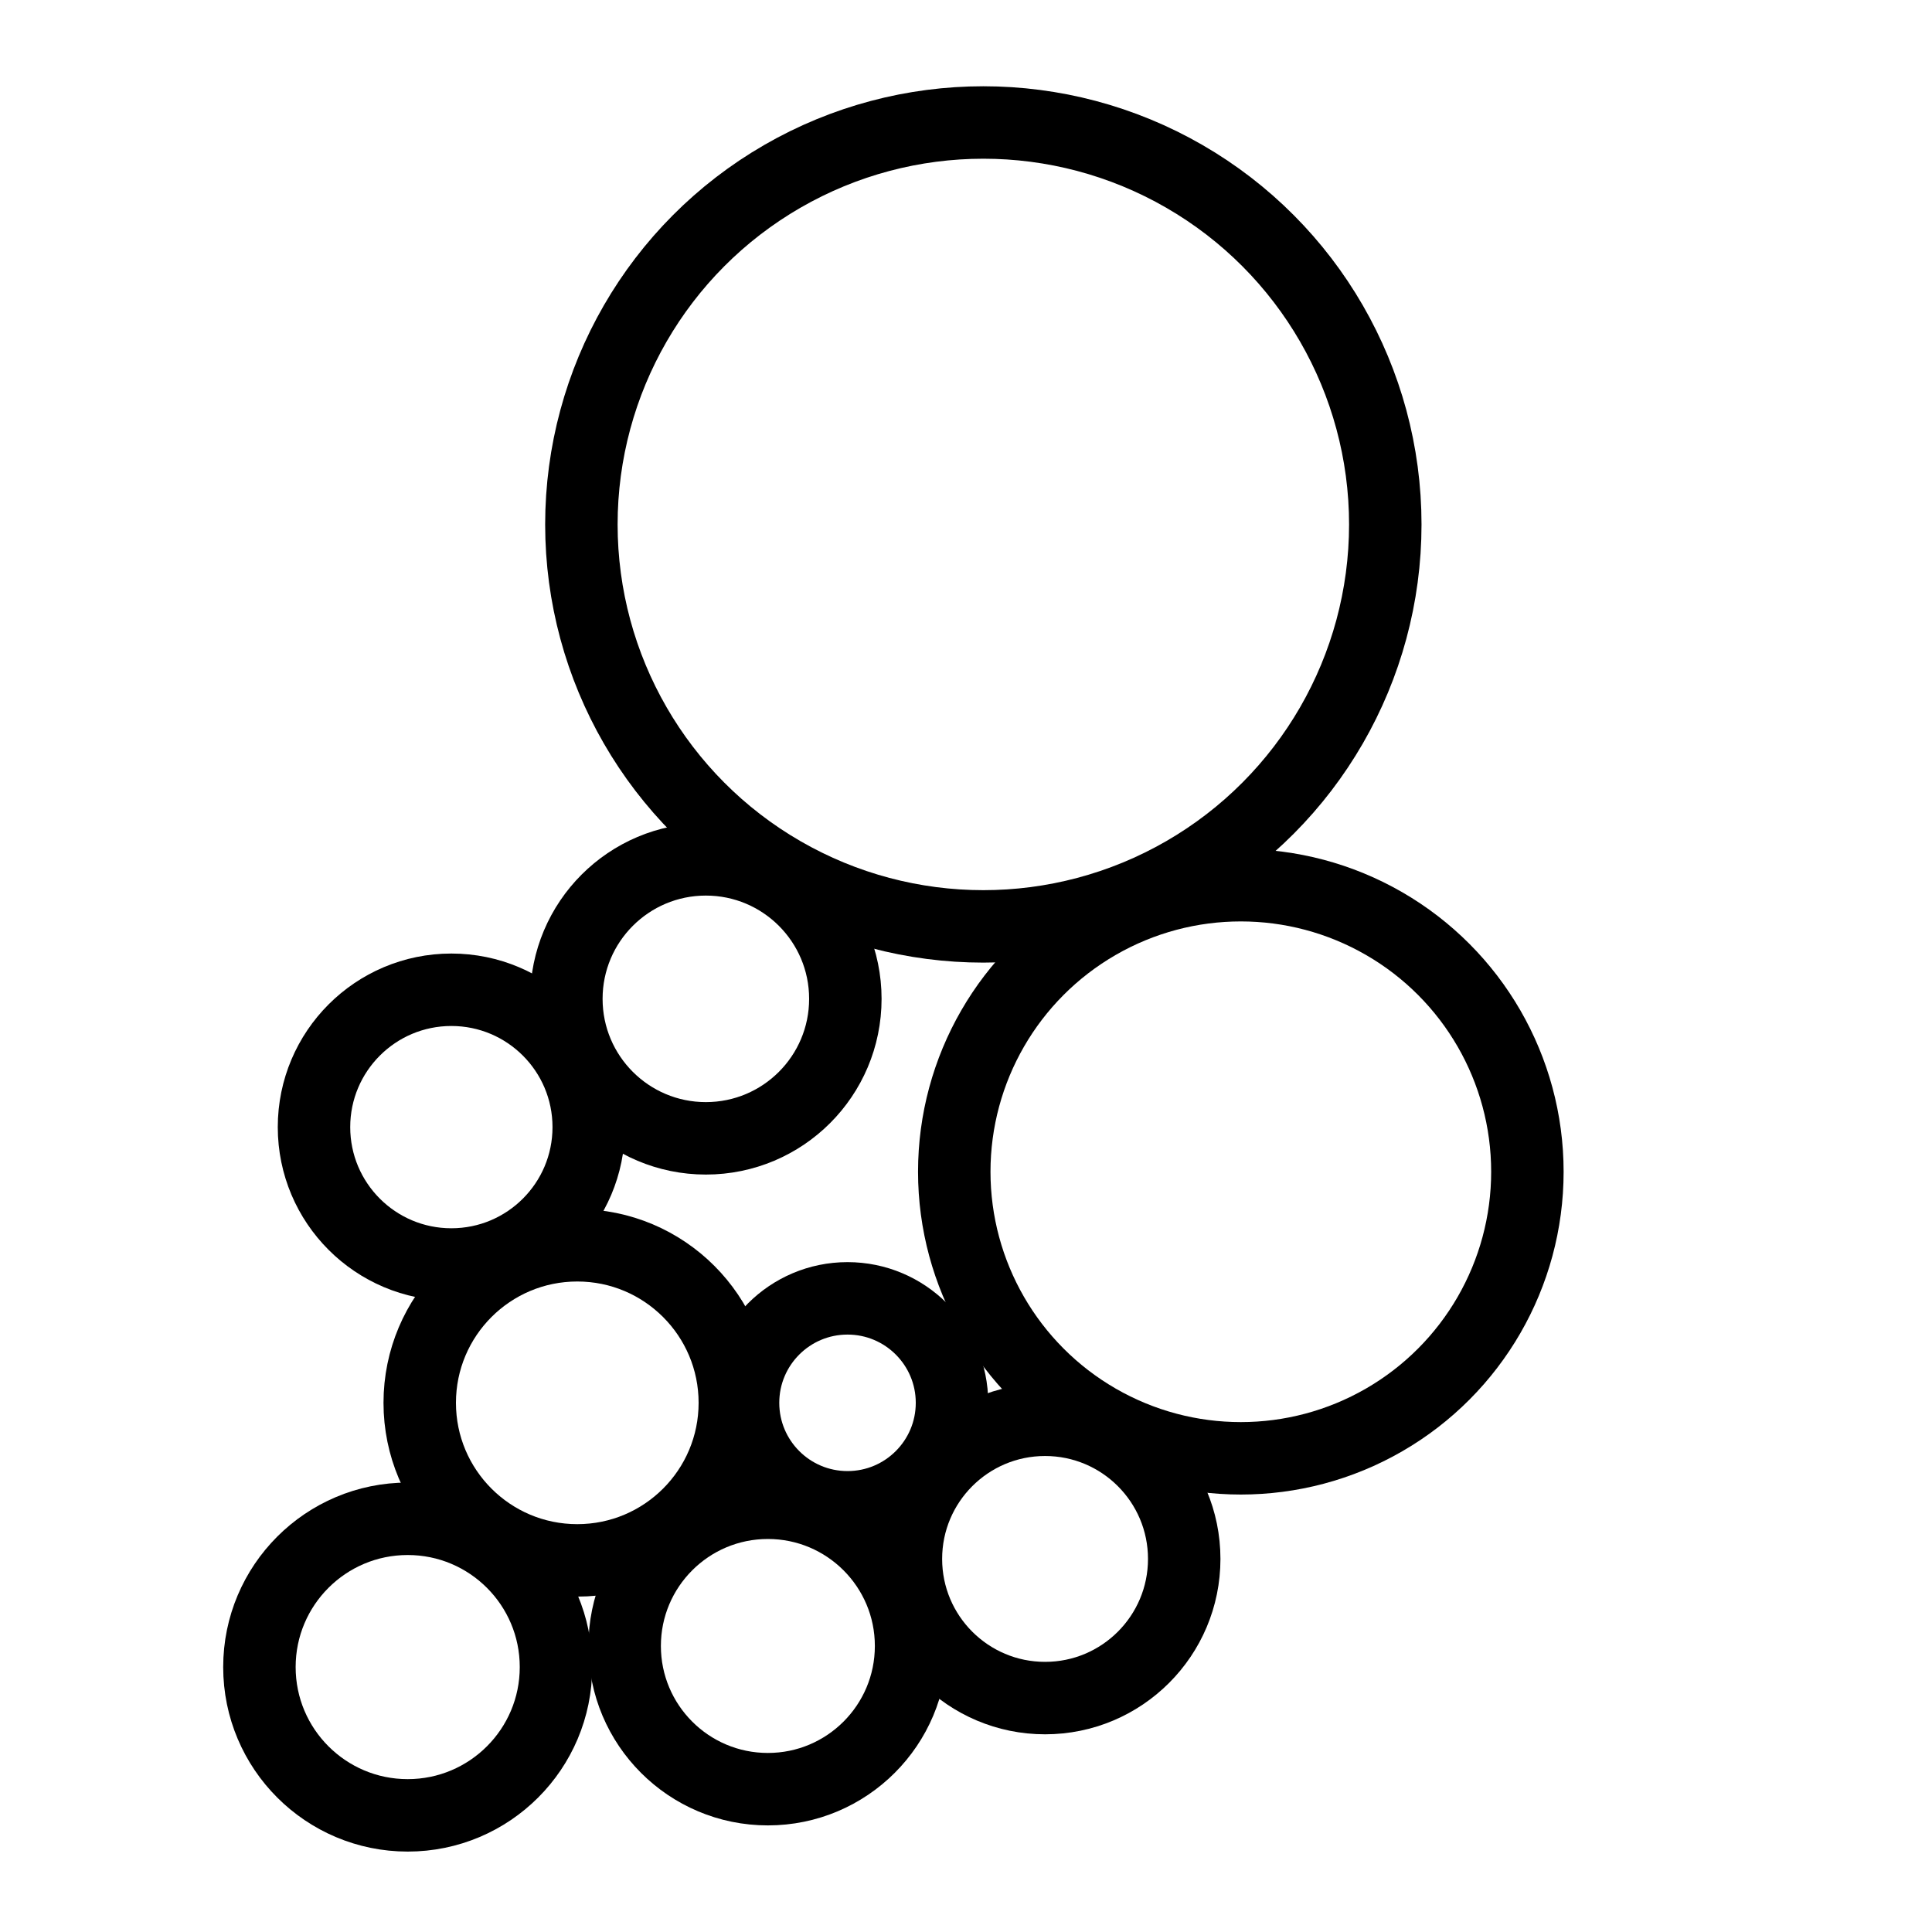 <svg id="BubbleUnitsLogo" xmlns="http://www.w3.org/2000/svg" width="40" height="40" version="1.1" viewBox="0 0 40 40">
  <circle fill="none" stroke="currentColor" stroke-width="1.5" cx="11.952" cy="29.044" r="3.262"/>
  <circle fill="none" stroke="currentColor" stroke-width="1.5" cx="17.547" cy="29.044" r="2.163"/>
  <circle fill="none" stroke="currentColor" stroke-width="1.5" cx="15.898" cy="34.078" r="2.965"/>
  <circle fill="none" stroke="currentColor" stroke-width="1.5" cx="21.637" cy="32.276" r="2.881"/>
  <circle fill="none" stroke="currentColor" stroke-width="1.5" cx="9.345" cy="23.336" r="2.844"/>
  <circle fill="none" stroke="currentColor" stroke-width="1.5" cx="14.614" cy="20.68" r="2.888"/>
  <circle fill="none" stroke="currentColor" stroke-width="1.5" cx="8.441" cy="34.515" r="3.07"/>
  <circle fill="none" stroke="currentColor" stroke-width="1.5" cx="25.69" cy="24.26" r="5.933"/>
  <circle fill="none" stroke="currentColor" stroke-width="1.5" cx="20.359" cy="10.858" r="8.322"/>
</svg>